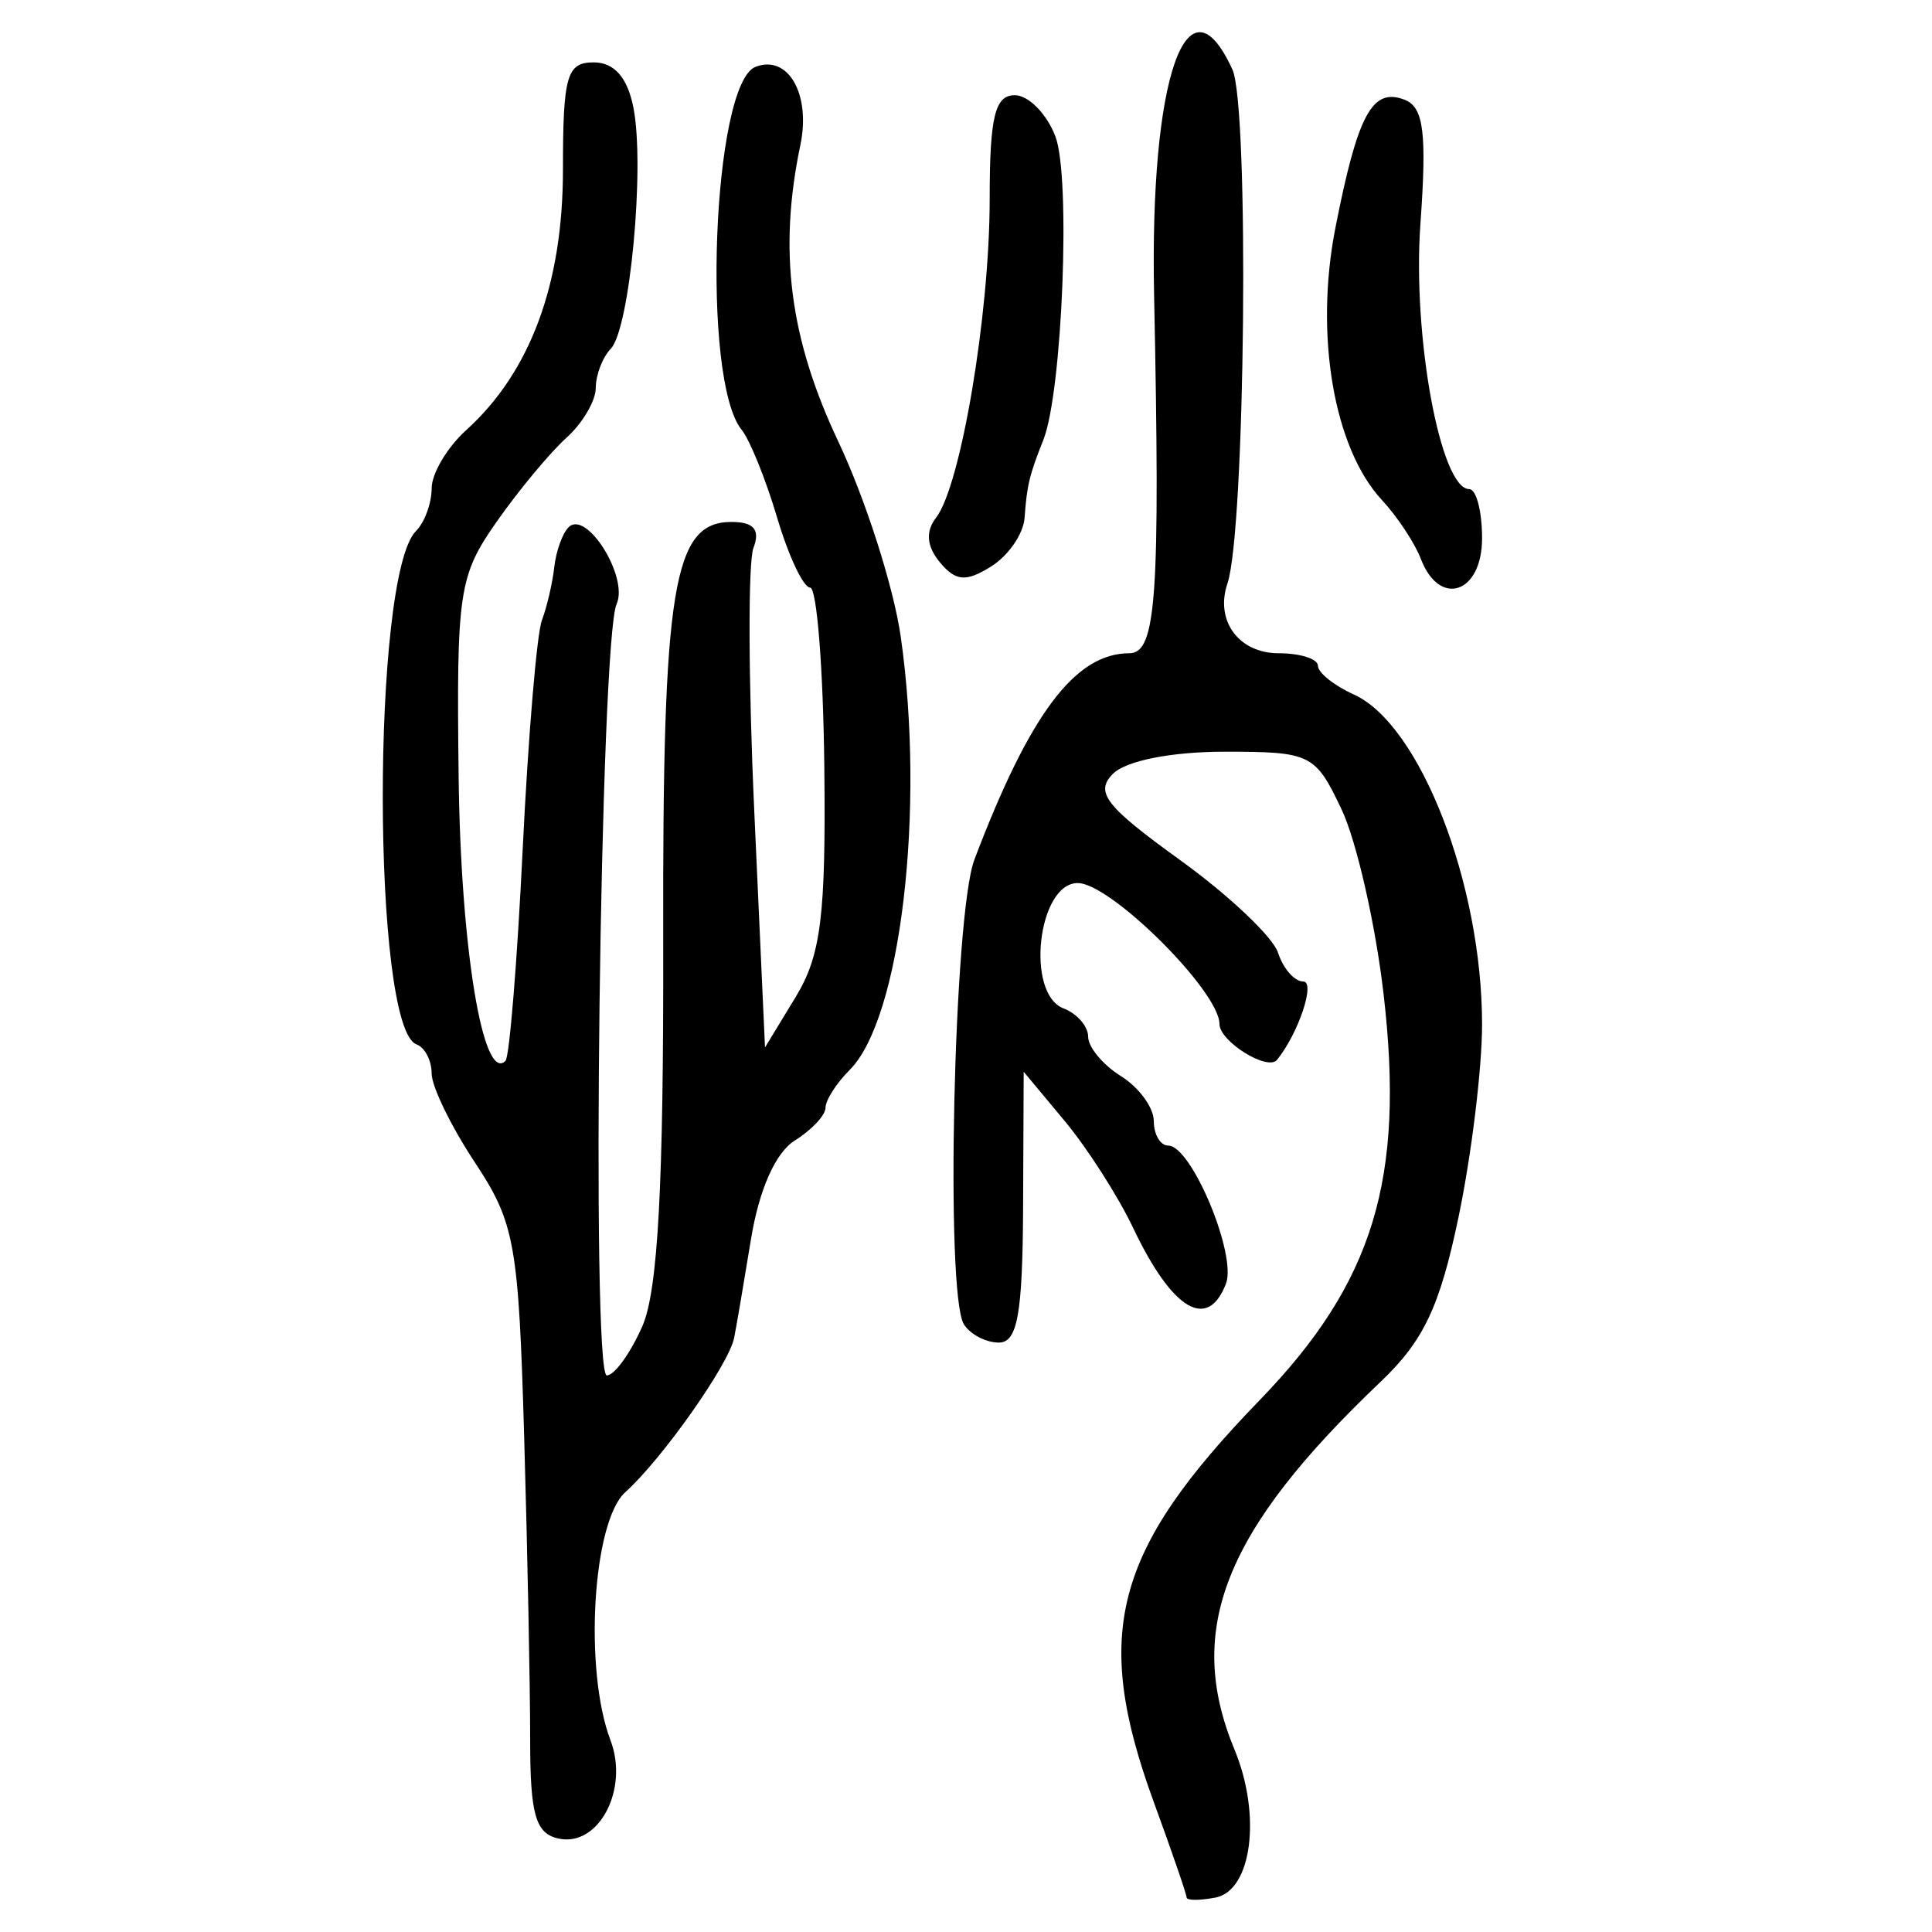 <?xml version="1.0" encoding="UTF-8" standalone="no"?>
<!-- Created with Inkscape (http://www.inkscape.org/) -->

<svg
   xmlns:dc="http://purl.org/dc/elements/1.1/"
   xmlns:cc="http://creativecommons.org/ns#"
   xmlns:rdf="http://www.w3.org/1999/02/22-rdf-syntax-ns#"
   xmlns:svg="http://www.w3.org/2000/svg"
   xmlns="http://www.w3.org/2000/svg"
   xmlns:sodipodi="http://sodipodi.sourceforge.net/DTD/sodipodi-0.dtd"
   xmlns:inkscape="http://www.inkscape.org/namespaces/inkscape"
   width="300"
   height="300"
   id="svg2"
   version="1.1"
   inkscape:version="0.48.4 r9939"
   sodipodi:docname="image-seal.svg">
  <defs
     id="defs4" />
  <sodipodi:namedview
     id="base"
     pagecolor="#ffffff"
     bordercolor="#666666"
     borderopacity="1.0"
     inkscape:pageopacity="0.0"
     inkscape:pageshadow="2"
     inkscape:zoom="2.0018437"
     inkscape:cx="232.32812"
     inkscape:cy="141.91078"
     inkscape:document-units="px"
     inkscape:current-layer="layer1"
     showgrid="false"
     inkscape:window-width="1215"
     inkscape:window-height="1000"
     inkscape:window-x="65"
     inkscape:window-y="24"
     inkscape:window-maximized="1"
     fit-margin-top="10"
     fit-margin-left="10"
     fit-margin-right="10"
     fit-margin-bottom="10" />
  <g
     inkscape:label="Calque 1"
     inkscape:groupmode="layer"
     id="layer1"
     transform="translate(0,-752.362)">
    <path
       style="fill:#000000"
       d="m 184.26,1047.003 c 0,-0.473 -2.294,-7.135 -5.097,-14.805 -9.59,-26.236 -6.226,-39.021 16.414,-62.396 17.7,-18.274 22.602,-34.338 19.261,-63.11 -1.261,-10.857 -4.2,-23.759 -6.531,-28.672 -4.081,-8.601 -4.753,-8.932 -18.147,-8.932 -8.24,0 -15.303,1.394 -17.331,3.422 -2.863,2.863 -1.168,5.047 10.384,13.38 7.593,5.477 14.453,11.966 15.244,14.419 0.791,2.453 2.548,4.46 3.905,4.46 1.955,0 -0.736,8.054 -4.065,12.166 -1.453,1.795 -8.94,-2.869 -8.94,-5.569 0,-5.07 -16.913,-21.889 -22.007,-21.883 -6.204,0.008 -8.154,17.179 -2.209,19.46 2.105,0.808 3.828,2.79 3.828,4.406 0,1.615 2.294,4.37 5.097,6.12 2.803,1.751 5.097,4.894 5.097,6.985 0,2.091 1.016,3.801 2.258,3.801 3.586,0 10.664,16.955 8.947,21.431 -2.847,7.419 -8.359,4.101 -14.434,-8.688 -2.33,-4.906 -7.104,-12.361 -10.607,-16.566 l -6.37,-7.646 -0.092,21.026 c -0.072,16.565 -0.871,21.026 -3.764,21.026 -2.02,0 -4.467,-1.285 -5.438,-2.856 -2.906,-4.703 -1.566,-63.685 1.64,-72.138 8.586,-22.641 15.648,-32.046 24.065,-32.046 4.195,0 4.804,-8.824 3.839,-55.578 -0.698,-33.773 5.114,-50.525 12.161,-35.057 2.642,5.798 2.004,71.606 -0.773,79.804 -1.957,5.776 1.755,10.832 7.954,10.832 3.354,0 6.099,0.875 6.099,1.944 0,1.069 2.507,3.076 5.571,4.46 10.288,4.646 19.915,29.413 19.915,51.236 0,6.847 -1.649,20.329 -3.664,29.961 -2.906,13.89 -5.41,19.174 -12.106,25.542 -24.283,23.097 -30.386,38.474 -22.668,57.109 4.214,10.174 2.695,21.893 -2.977,22.969 -2.453,0.465 -4.46,0.459 -4.46,-0.015 z m -97.484,-9.141 c -3.615,-0.762 -4.459,-3.683 -4.452,-15.408 0.004,-7.957 -0.414,-29.086 -0.93,-46.954 -0.866,-30.012 -1.449,-33.259 -7.653,-42.634 -3.694,-5.581 -6.716,-11.797 -6.716,-13.813 0,-2.016 -1.054,-4.047 -2.341,-4.515 -6.94,-2.518 -7.019,-72.79 -0.089,-79.719 1.337,-1.337 2.431,-4.317 2.431,-6.623 0,-2.306 2.416,-6.377 5.368,-9.047 9.939,-8.989 15.02,-22.667 15.02,-40.434 0,-14.598 0.593,-16.667 4.779,-16.667 3.179,0 5.241,2.346 6.161,7.009 1.813,9.195 -0.55,34.376 -3.517,37.464 -1.279,1.332 -2.326,4.064 -2.326,6.073 0,2.008 -2.061,5.506 -4.581,7.773 -2.52,2.267 -7.394,8.136 -10.832,13.042 -5.855,8.356 -6.227,10.855 -5.883,39.503 0.32,26.663 3.78,47.674 7.274,44.18 0.62,-0.62 1.823,-15.402 2.673,-32.848 0.85,-17.446 2.19,-33.441 2.978,-35.543 0.788,-2.103 1.655,-5.829 1.927,-8.282 0.272,-2.452 1.271,-5.236 2.221,-6.185 2.775,-2.775 9.345,7.721 7.459,11.919 -2.556,5.692 -4.003,119.784 -1.519,119.784 1.174,0 3.648,-3.419 5.498,-7.597 2.442,-5.516 3.333,-21.937 3.256,-59.959 -0.112,-54.962 1.521,-64.971 10.599,-64.971 3.476,0 4.498,1.206 3.414,4.03 -0.851,2.217 -0.795,20.576 0.124,40.799 l 1.671,36.769 4.758,-7.824 c 3.94,-6.479 4.705,-12.615 4.452,-35.702 -0.168,-15.333 -1.16,-27.878 -2.203,-27.878 -1.043,0 -3.343,-4.874 -5.112,-10.832 -1.768,-5.957 -4.251,-12.104 -5.516,-13.66 -6.31,-7.757 -4.543,-53.802 2.164,-56.376 5.052,-1.939 8.598,4.259 6.948,12.144 -3.43,16.39 -1.691,29.988 5.885,46.035 4.237,8.974 8.604,22.625 9.705,30.334 3.83,26.831 0.002,59.314 -7.925,67.241 -2.066,2.066 -3.756,4.708 -3.756,5.873 0,1.165 -2.152,3.461 -4.781,5.104 -2.977,1.859 -5.539,7.62 -6.788,15.267 -1.104,6.755 -2.285,13.674 -2.625,15.375 -0.827,4.133 -11.187,18.821 -16.905,23.965 -5.074,4.566 -6.448,27.591 -2.297,38.509 2.895,7.615 -1.814,16.587 -8.019,15.279 z M 145.937,839.665 c -2.043,-2.461 -2.244,-4.78 -0.597,-6.894 3.845,-4.936 8.337,-31.603 8.337,-49.485 0,-12.765 0.813,-16.141 3.886,-16.141 2.137,0 4.983,2.887 6.325,6.415 2.407,6.331 1.078,39.683 -1.877,47.106 -2.165,5.438 -2.559,7.075 -2.918,12.13 -0.175,2.466 -2.514,5.856 -5.198,7.532 -3.906,2.439 -5.494,2.307 -7.958,-0.661 z m 74.69,-0.523 c -0.937,-2.453 -3.656,-6.563 -6.043,-9.134 -7.486,-8.061 -10.489,-25.671 -7.215,-42.311 3.462,-17.599 5.715,-21.773 10.715,-19.855 2.99,1.147 3.494,5.081 2.475,19.319 -1.246,17.419 3.127,41.149 7.584,41.149 1.096,0 1.992,3.441 1.992,7.646 0,8.566 -6.609,10.78 -9.509,3.186 z"
       id="path3134"
       inkscape:connector-curvature="0" />
  </g>
</svg>
